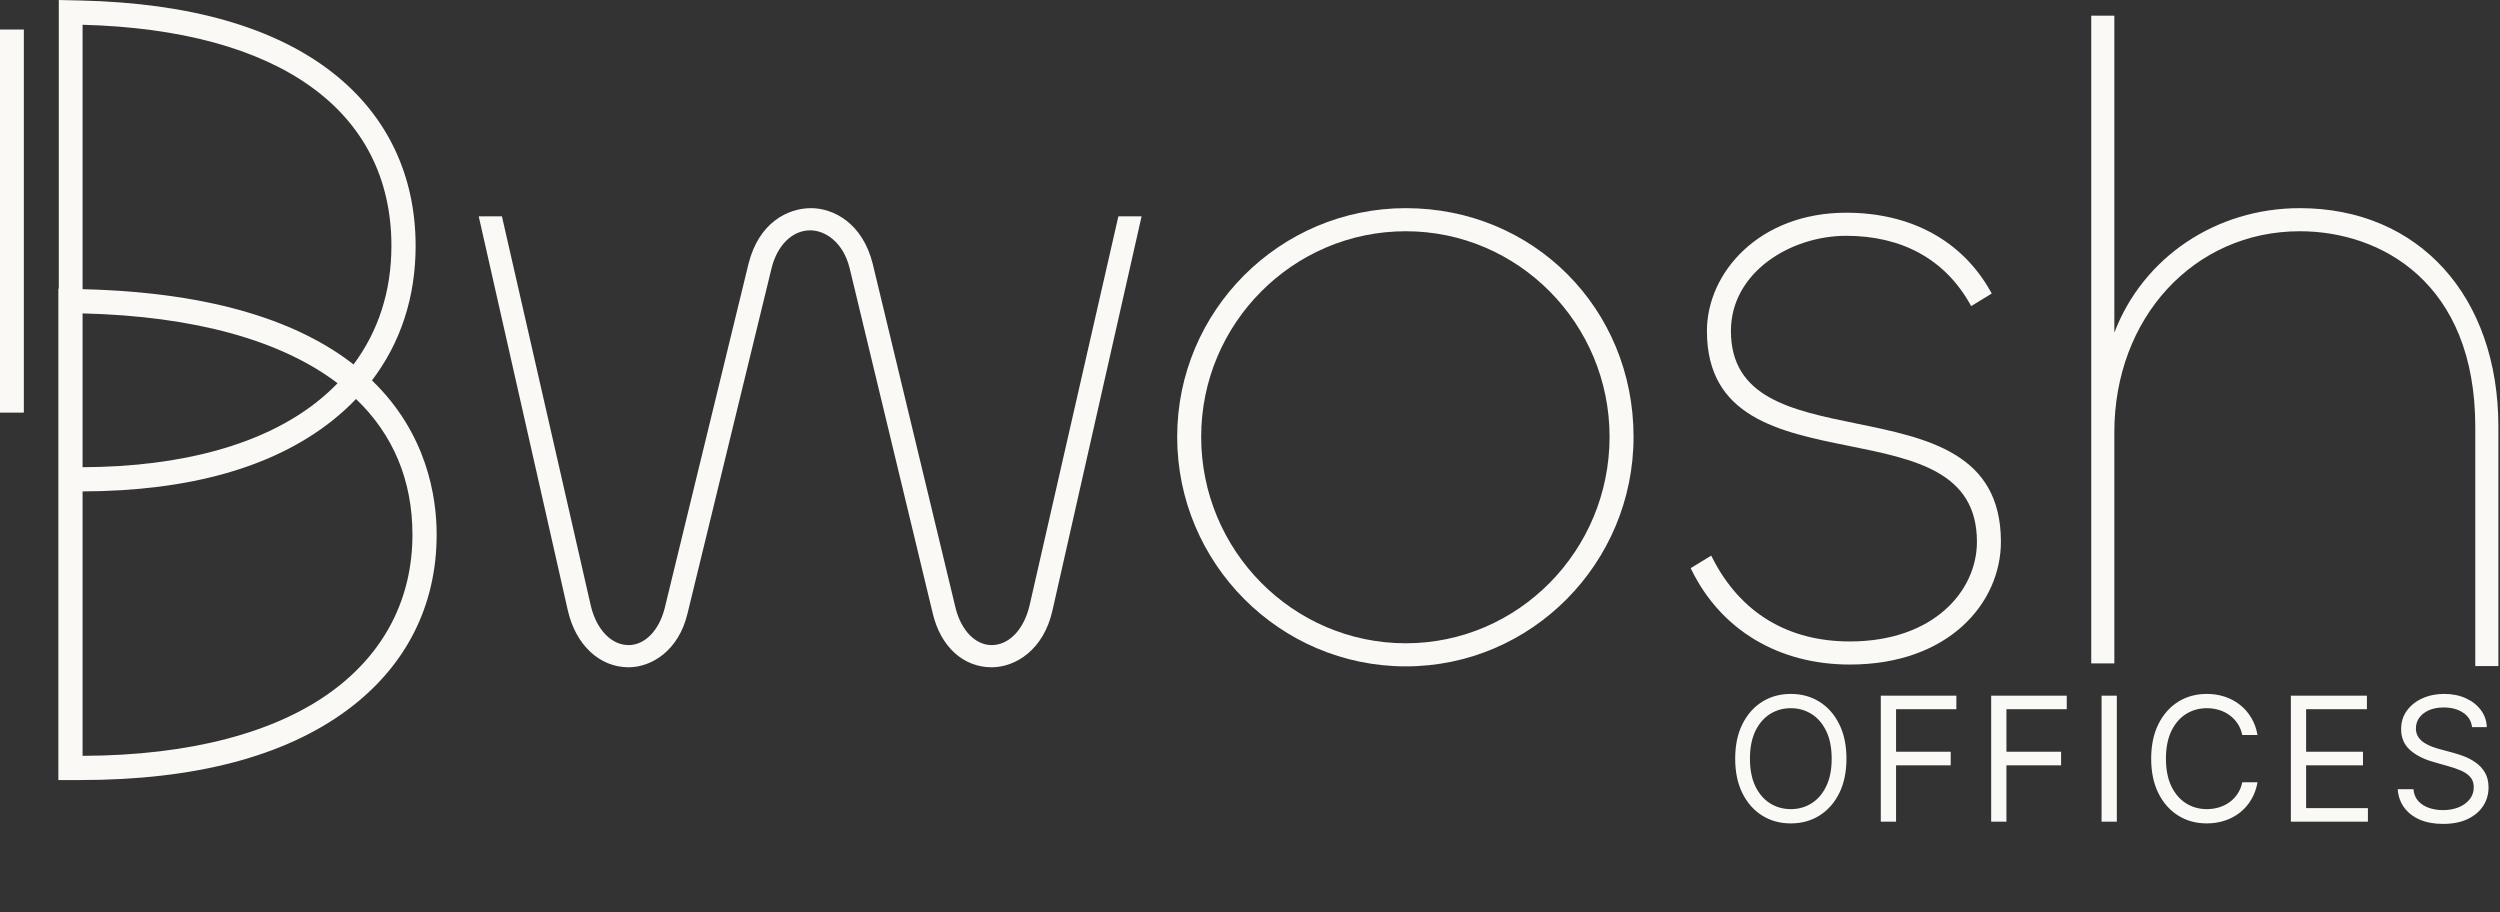 <svg width="1529" height="558" viewBox="0 0 1529 558" fill="none" xmlns="http://www.w3.org/2000/svg">
<rect x="0" y="0" width="1529" height="558" fill="#333333" stroke="none"/>
<path d="M1129.29 463.997C1129.29 472.128 1127.83 479.154 1124.89 485.077C1121.95 490.999 1117.93 495.566 1112.81 498.778C1107.69 501.99 1101.84 503.596 1095.27 503.596C1088.69 503.596 1082.84 501.99 1077.72 498.778C1072.6 495.566 1068.58 490.999 1065.64 485.077C1062.7 479.154 1061.24 472.128 1061.24 463.997C1061.24 455.866 1062.7 448.84 1065.64 442.917C1068.58 436.995 1072.6 432.428 1077.72 429.216C1082.84 426.004 1088.69 424.398 1095.27 424.398C1101.84 424.398 1107.69 426.004 1112.81 429.216C1117.93 432.428 1121.95 436.995 1124.89 442.917C1127.83 448.84 1129.29 455.866 1129.29 463.997ZM1120.26 463.997C1120.26 457.322 1119.14 451.688 1116.91 447.096C1114.7 442.503 1111.7 439.028 1107.91 436.669C1104.15 434.31 1099.93 433.131 1095.27 433.131C1090.6 433.131 1086.37 434.31 1082.58 436.669C1078.82 439.028 1075.82 442.503 1073.58 447.096C1071.38 451.688 1070.27 457.322 1070.27 463.997C1070.27 470.672 1071.38 476.306 1073.58 480.898C1075.82 485.491 1078.82 488.966 1082.58 491.325C1086.37 493.684 1090.6 494.864 1095.27 494.864C1099.93 494.864 1104.15 493.684 1107.91 491.325C1111.7 488.966 1114.7 485.491 1116.91 480.898C1119.14 476.306 1120.26 470.672 1120.26 463.997ZM1150.29 502.542V425.452H1196.51V433.733H1159.63V459.781H1193.05V468.062H1159.63V502.542H1150.29ZM1217.8 502.542V425.452H1264.03V433.733H1227.14V459.781H1260.56V468.062H1227.14V502.542H1217.8ZM1294.65 425.452V502.542H1285.32V425.452H1294.65ZM1380.7 449.542H1371.37C1370.82 446.857 1369.85 444.498 1368.47 442.466C1367.11 440.433 1365.46 438.727 1363.5 437.346C1361.57 435.941 1359.42 434.887 1357.06 434.185C1354.7 433.482 1352.25 433.131 1349.69 433.131C1345.02 433.131 1340.79 434.31 1337 436.669C1333.24 439.028 1330.24 442.503 1328 447.096C1325.8 451.688 1324.69 457.322 1324.69 463.997C1324.69 470.672 1325.8 476.306 1328 480.898C1330.24 485.491 1333.24 488.966 1337 491.325C1340.79 493.684 1345.02 494.864 1349.69 494.864C1352.25 494.864 1354.7 494.512 1357.06 493.81C1359.42 493.107 1361.57 492.065 1363.5 490.685C1365.46 489.28 1367.11 487.561 1368.47 485.528C1369.85 483.471 1370.82 481.112 1371.37 478.452H1380.7C1380 482.391 1378.72 485.917 1376.86 489.029C1375.01 492.141 1372.7 494.788 1369.94 496.971C1367.18 499.13 1364.08 500.773 1360.64 501.903C1357.23 503.032 1353.58 503.596 1349.69 503.596C1343.11 503.596 1337.26 501.99 1332.14 498.778C1327.03 495.566 1323 490.999 1320.06 485.077C1317.13 479.154 1315.66 472.128 1315.66 463.997C1315.66 455.866 1317.13 448.84 1320.06 442.917C1323 436.995 1327.03 432.428 1332.14 429.216C1337.26 426.004 1343.11 424.398 1349.69 424.398C1353.58 424.398 1357.23 424.962 1360.64 426.091C1364.08 427.221 1367.18 428.877 1369.94 431.06C1372.7 433.218 1375.01 435.853 1376.86 438.965C1378.72 442.052 1380 445.578 1380.7 449.542ZM1401.09 502.542V425.452H1447.61V433.733H1410.42V459.781H1445.2V468.062H1410.42V494.261H1448.22V502.542H1401.09ZM1511.9 444.724C1511.45 440.91 1509.61 437.949 1506.4 435.841C1503.19 433.733 1499.25 432.679 1494.58 432.679C1491.17 432.679 1488.18 433.231 1485.62 434.335C1483.09 435.439 1481.11 436.957 1479.68 438.89C1478.27 440.822 1477.57 443.018 1477.57 445.477C1477.57 447.535 1478.06 449.304 1479.04 450.785C1480.04 452.24 1481.32 453.457 1482.88 454.436C1484.43 455.39 1486.06 456.18 1487.77 456.807C1489.48 457.41 1491.04 457.899 1492.48 458.275L1500.3 460.383C1502.31 460.91 1504.55 461.638 1507.01 462.567C1509.49 463.495 1511.86 464.762 1514.12 466.368C1516.4 467.949 1518.29 469.982 1519.77 472.466C1521.25 474.951 1521.99 478 1521.99 481.614C1521.99 485.779 1520.9 489.543 1518.71 492.906C1516.55 496.269 1513.39 498.941 1509.23 500.924C1505.09 502.906 1500.05 503.898 1494.13 503.898C1488.61 503.898 1483.83 503.007 1479.79 501.225C1475.77 499.443 1472.61 496.959 1470.3 493.772C1468.02 490.585 1466.73 486.883 1466.43 482.667H1476.06C1476.31 485.578 1477.29 487.988 1479 489.895C1480.73 491.777 1482.91 493.182 1485.55 494.111C1488.21 495.014 1491.07 495.466 1494.13 495.466C1497.7 495.466 1500.89 494.889 1503.73 493.734C1506.57 492.555 1508.81 490.924 1510.47 488.841C1512.12 486.733 1512.95 484.274 1512.95 481.463C1512.95 478.903 1512.24 476.82 1510.81 475.214C1509.38 473.608 1507.49 472.303 1505.16 471.3C1502.83 470.296 1500.3 469.417 1497.59 468.665L1488.11 465.954C1482.09 464.223 1477.32 461.751 1473.8 458.539C1470.29 455.327 1468.53 451.123 1468.53 445.929C1468.53 441.613 1469.7 437.848 1472.04 434.636C1474.39 431.399 1477.56 428.89 1481.52 427.108C1485.51 425.301 1489.97 424.398 1494.88 424.398C1499.85 424.398 1504.27 425.288 1508.13 427.07C1512 428.827 1515.06 431.236 1517.32 434.297C1519.6 437.359 1520.81 440.835 1520.93 444.724H1511.9Z" fill="#FAF9F6"/>
<path d="M0 252.358H14.584V18.064H0V252.358Z" fill="#FAF9F6"/>
<path d="M203.609 422.322C168.613 448.266 115.696 462.068 50.502 462.271V300.547C115.785 300.333 167.089 285.837 202.99 257.437C208.313 253.226 213.234 248.746 217.751 244.021C240.338 265.674 252.25 293.587 252.25 326.958C252.25 365.755 235.43 398.731 203.607 422.322M50.502 191.674C119.117 193.333 172.054 208.211 206.457 234.385C202.569 238.406 198.352 242.225 193.804 245.823C161.049 271.734 111.518 285.526 50.502 285.743V191.674ZM239.39 150.43C239.39 177.94 231.463 202.515 216.234 222.899C184.329 198.027 132.908 178.804 50.502 176.872V15.151C170.564 18.277 239.39 67.533 239.39 150.43ZM227.481 232.651C245.054 209.59 254.197 181.689 254.197 150.432C254.197 107.125 236.683 70.509 203.549 44.536C168.06 16.712 116.178 1.832 49.346 0.309L35.96 0V176.554L35.695 176.549L35.696 477.082H49.042C119.09 477.082 174.061 462.66 212.426 434.215C248.166 407.722 267.058 370.632 267.058 326.961C267.058 304.059 261.225 265.142 227.481 232.651Z" fill="#FAF9F6"/>
<path d="M629.619 370.571C626.109 385.131 617.039 394.54 606.515 394.54C596.664 394.54 588.033 385.778 584.528 372.247L533.756 161.346C527.469 136.222 509.512 127.308 496.044 127.308C481.666 127.308 464.063 136.25 457.783 161.357L406.461 372.221C402.947 385.778 394.313 394.54 384.467 394.54C373.941 394.54 364.872 385.131 361.367 370.589L306.984 132.328H292.786L347.315 373.485C352.168 394.518 366.751 408.108 384.467 408.108C398.519 408.108 415.109 397.923 420.497 375.175L471.825 164.289C475.254 150.068 484.541 140.876 495.486 140.876C504.732 140.876 515.808 148.117 519.705 164.289L570.474 375.163C575.289 395.487 589.1 408.11 606.515 408.11C621.127 408.11 638.282 397.4 643.659 373.476L698.191 132.328H683.993L629.619 370.571Z" fill="#FAF9F6"/>
<path d="M859.801 393.427C790.786 393.427 734.64 336.778 734.64 267.147C734.64 197.828 790.786 141.43 859.799 141.43C928.51 141.43 984.41 197.828 984.41 267.147C984.41 336.778 928.51 393.427 859.801 393.427ZM859.801 127.308C782.693 127.308 719.961 190.04 719.961 267.147C719.961 344.566 782.693 407.55 859.801 407.55C936.6 407.55 999.08 344.566 999.08 267.147C999.08 188.732 937.903 127.308 859.801 127.308Z" fill="#FAF9F6"/>
<path d="M1135.27 259.006C1095.86 250.95 1058.63 243.34 1058.63 202.432C1058.63 166.477 1095.22 144.218 1129.12 144.218C1163.28 144.218 1189.46 158.621 1204.82 185.872L1205.58 187.212L1218.14 179.524L1217.45 178.276C1200.07 147.208 1168.7 130.096 1129.12 130.096C1075.81 130.096 1043.95 166.876 1043.95 202.432C1043.95 255.178 1088.19 264.111 1130.97 272.751C1171.14 280.862 1209.09 288.523 1209.09 331.311C1209.09 361.623 1182.39 392.311 1131.35 392.311C1093.34 392.311 1064.28 374.651 1047.31 341.239L1046.59 339.809L1034.02 347.486L1034.62 348.699C1052.69 385.392 1087.95 406.435 1131.35 406.435C1192.02 406.435 1223.76 368.645 1223.76 331.311C1223.76 277.095 1178.78 267.902 1135.27 259.006Z" fill="#FAF9F6"/>
<path d="M1406.58 127.308C1355.11 127.308 1310.63 157.544 1293.13 203.445V9.589H1279V405.735H1293.13V264.359C1293.13 194.28 1341.91 141.43 1406.58 141.43C1456.08 141.43 1513.88 172.75 1513.88 261.013V407.359H1528.01V261.013C1528.01 181.04 1479.21 127.308 1406.58 127.308Z" fill="#FAF9F6"/>
</svg>

